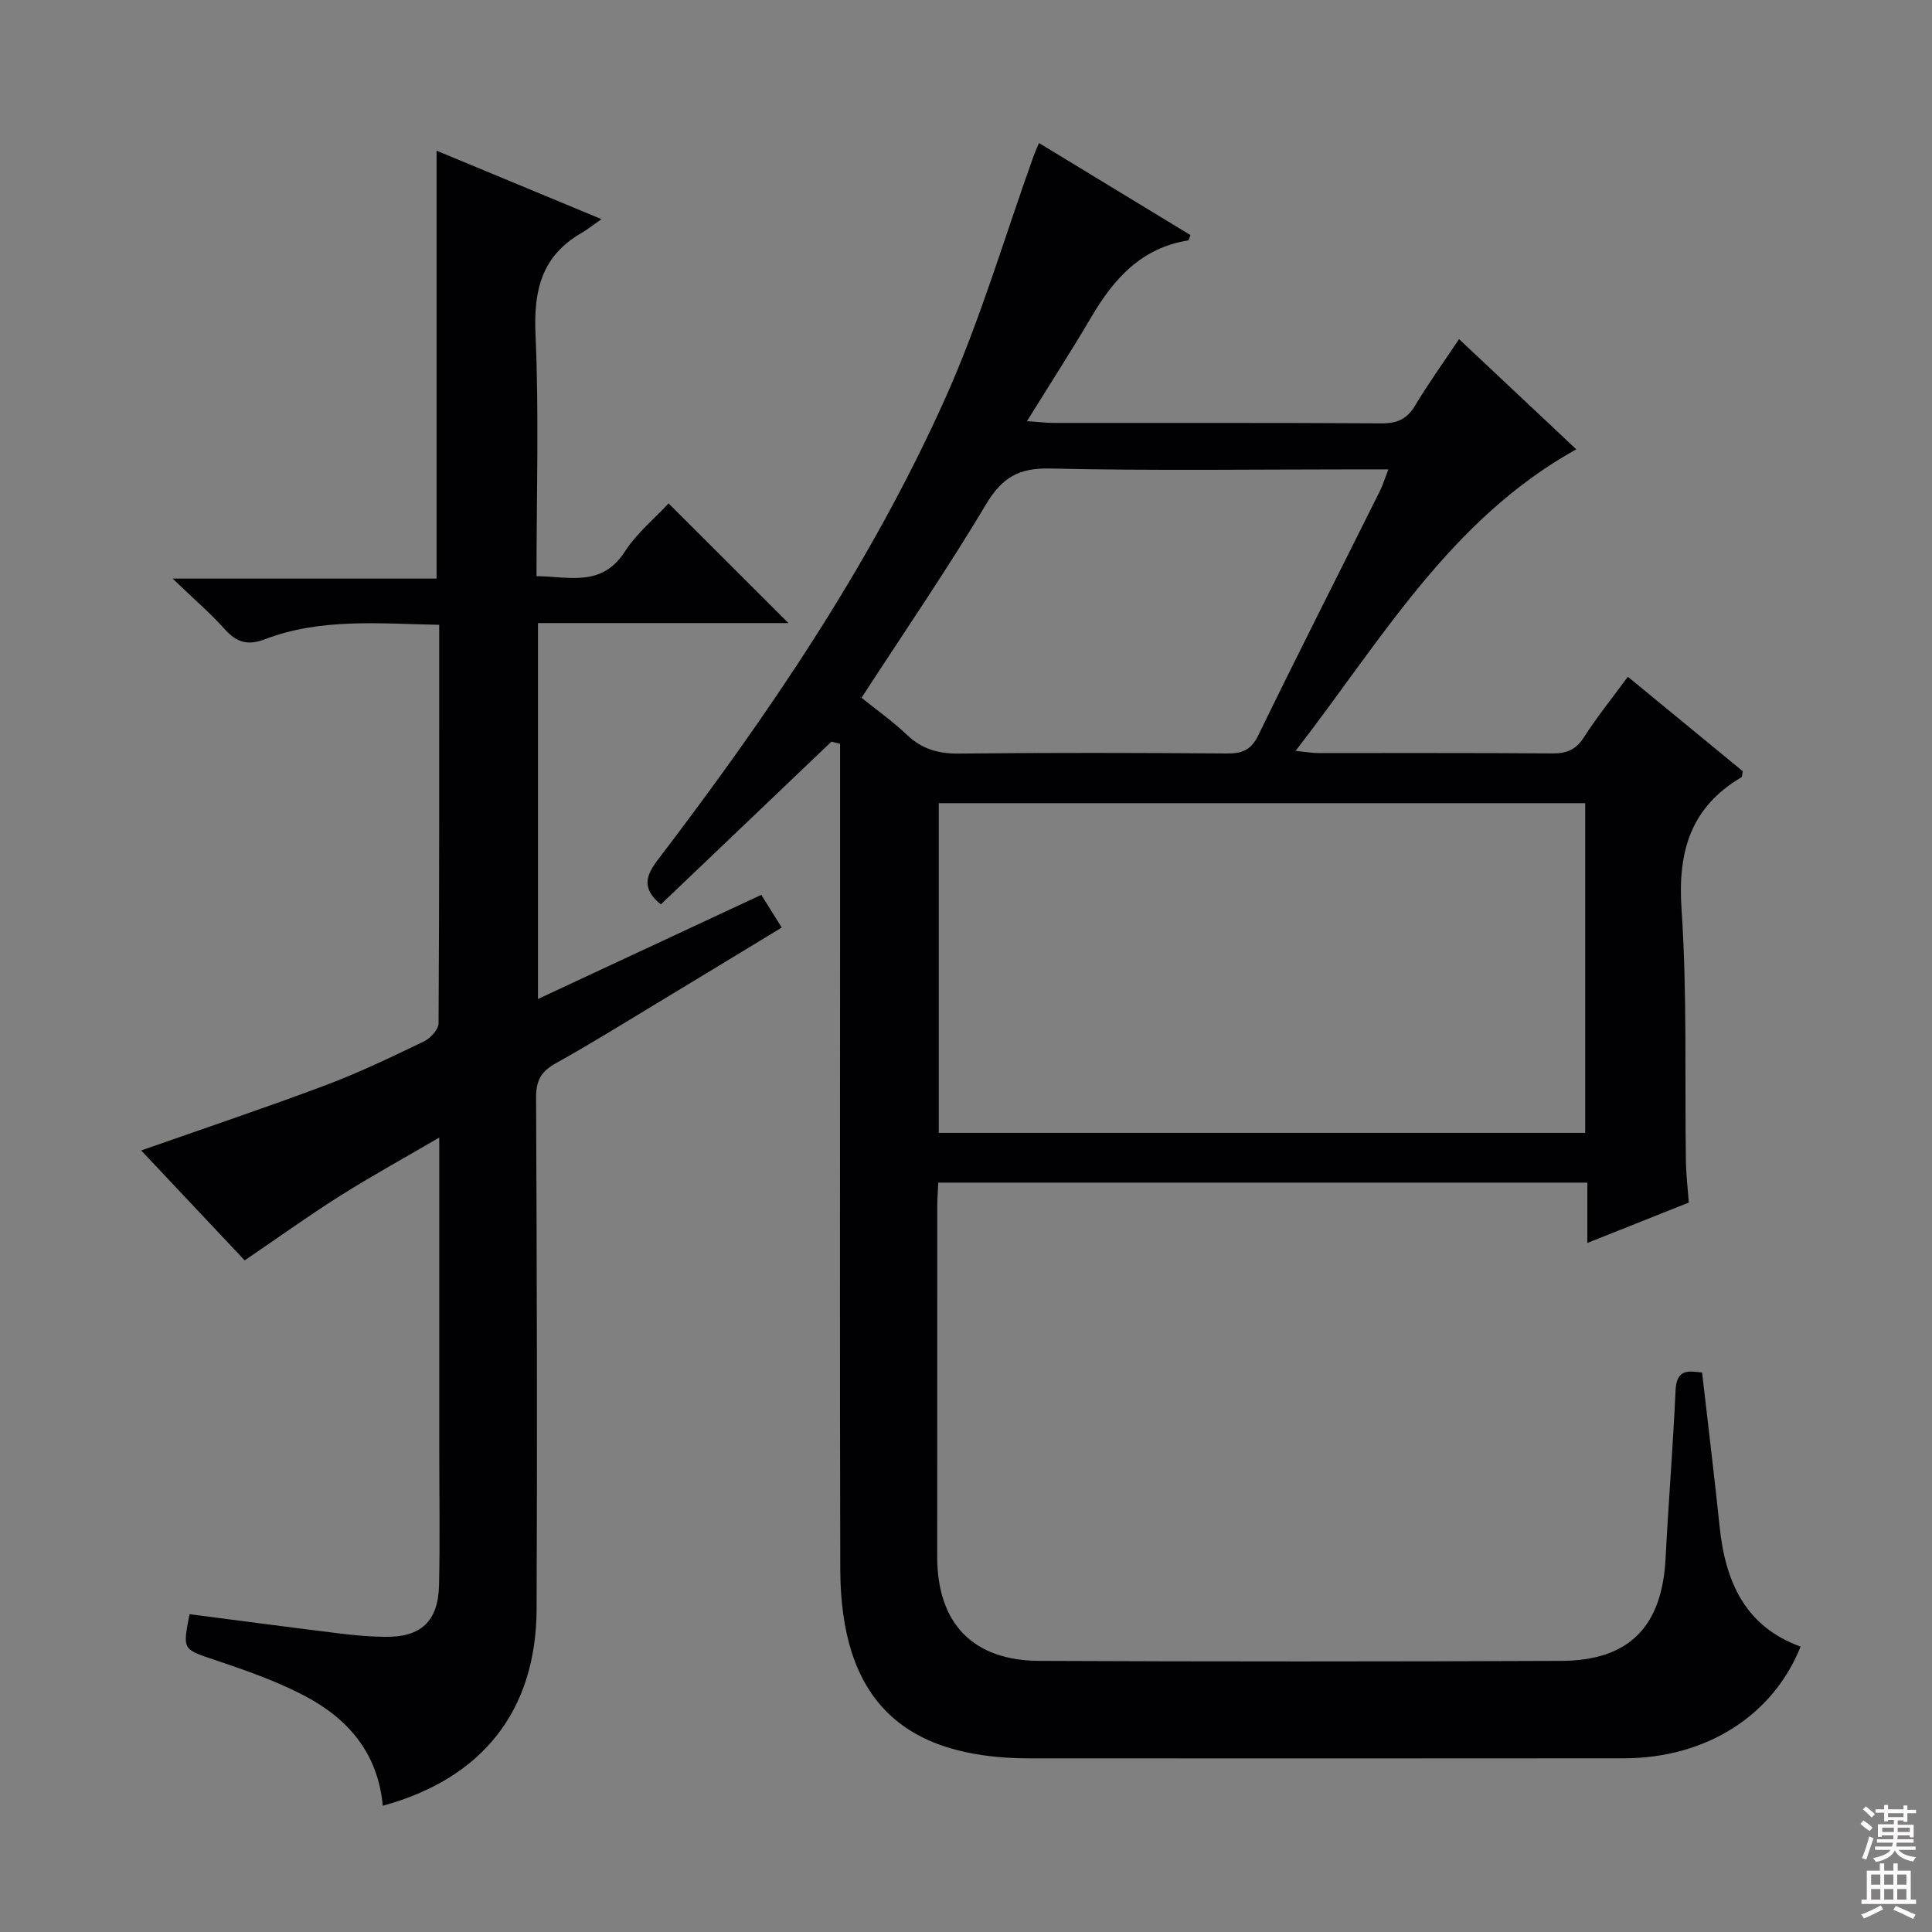 <svg enable-background="new 0 0 400 400" viewBox="0 0 400 400" xmlns="http://www.w3.org/2000/svg"><rect x="0" y="0" width="400" height="400" fill="#808080" stroke="none"/><path d="m352.4 284.17c1.24 10.85 2.53 21.38 3.63 31.92 1.18 11.31 5.22 20.64 16.76 24.82-5.72 14.34-19.61 23.11-36.6 23.13-40.99.05-81.99.02-122.98.01-26.57-.01-39.17-12.44-39.24-39.19-.12-44.49-.03-88.99-.04-133.48 0-12.46 0-24.92 0-37.38-.6-.15-1.19-.3-1.79-.45-11.78 11.24-23.56 22.48-35.32 33.7-4.08-3.31-3.06-6.04-.61-9.25 22.85-29.96 44.03-61.05 59.49-95.52 7.3-16.27 12.32-33.57 18.38-50.4.22-.61.5-1.2 1.03-2.47 10.62 6.45 21.01 12.77 31.36 19.06-.26.63-.33 1.09-.48 1.11-9.57 1.51-15.3 7.81-19.93 15.67-4.18 7.1-8.65 14.03-13.43 21.74 2.55.18 3.99.37 5.43.37 22.66.02 45.33-.05 67.99.09 3.21.02 5.24-.88 6.91-3.65 2.73-4.54 5.82-8.85 9.12-13.79 8.18 7.69 15.98 15.02 24.27 22.81-26.19 14.59-40.35 39.52-58.11 62.44 2.18.22 3.4.45 4.61.45 16.16.02 32.33-.05 48.49.08 2.96.02 4.9-.71 6.56-3.3 2.68-4.17 5.81-8.06 9.13-12.58 8.13 6.68 16.03 13.18 23.79 19.56-.14.68-.11 1.14-.28 1.25-10.49 6.21-13.2 15.34-12.4 27.24 1.18 17.42.65 34.94.91 52.42.04 2.64.37 5.28.6 8.4-6.67 2.65-13.53 5.38-21.01 8.36 0-4.48 0-8.27 0-12.49-44.97 0-89.5 0-134.38 0-.08 1.73-.21 3.35-.21 4.96-.01 24.16-.02 48.33-.01 72.49.01 13.79 7.33 21.51 21.2 21.57 35.99.16 71.99.15 107.98 0 14.08-.06 20.89-7.09 21.62-21.21.6-11.63 1.55-23.24 2.07-34.86.23-4.54 2.81-3.91 5.49-3.63zm-158.04-49.62h133.84c0-22.88 0-45.58 0-68.26-44.82 0-89.25 0-133.84 0zm-15.99-90.08c3.06 2.46 6.45 4.87 9.43 7.69 3.11 2.95 6.51 3.91 10.78 3.86 18.48-.2 36.96-.16 55.44-.02 3.18.02 5.01-.7 6.52-3.81 8.22-16.91 16.75-33.67 25.14-50.5.62-1.25 1.03-2.61 1.77-4.51-2.53 0-4.33 0-6.13 0-21.31 0-42.63.31-63.93-.18-6.53-.15-9.96 1.91-13.26 7.45-8.07 13.51-17 26.52-25.76 40.02z" fill="#010103"/><path d="m79.25 373.86c-1.02-11.05-7.32-18.12-16.28-22.81-5.84-3.05-12.17-5.25-18.44-7.36-6.68-2.25-6.77-2.01-5.28-9.49 10.31 1.33 20.63 2.71 30.96 3.98 3.13.39 6.29.67 9.44.71 7.5.11 11.08-3.17 11.25-10.73.21-9.66.04-19.33.04-28.99 0-20.82 0-41.65 0-63.65-7.3 4.27-14.05 7.97-20.55 12.08-6.57 4.15-12.89 8.7-19.73 13.35-6.91-7.34-14.17-15.05-21.43-22.76 12.96-4.55 25.6-8.79 38.08-13.47 6.99-2.62 13.75-5.88 20.48-9.11 1.34-.64 3.01-2.48 3.01-3.77.17-27.31.13-54.62.13-82.48-12.39-.23-24.49-1.45-36.14 3.01-3.49 1.33-5.83.63-8.27-2.11-2.97-3.32-6.38-6.24-10.78-10.47h54.65c0-29.76 0-58.8 0-88.59 10.98 4.56 21.88 9.08 34.14 14.17-1.98 1.38-3.02 2.22-4.16 2.88-8.21 4.73-9.91 11.85-9.5 20.96.74 16.45.21 32.97.21 50.08 6.8.06 13.5 2.34 18.3-5.11 2.47-3.82 6.16-6.85 9.04-9.96 8.25 8.24 16.33 16.31 24.81 24.78-17.25 0-34.41 0-51.85 0v77.83c15.52-7.24 30.76-14.35 46.24-21.56 1.35 2.16 2.64 4.23 4.23 6.77-8.96 5.44-17.57 10.68-26.2 15.89-6.84 4.12-13.62 8.35-20.6 12.22-2.99 1.66-4.07 3.56-4.06 7.03.16 35.33.26 70.65.11 105.98-.1 21.03-11.22 35.07-31.85 40.7z" fill="#010103"/><g fill="#fcfafa"><path d="m385.2 377.6.6-.7c.6.4 1.3.9 1.9 1.5l-.6.7c-.8-.5-1.4-1-1.9-1.5zm.3 7.1c.6-1.4 1.1-2.9 1.5-4.5.3.1.6.3.9.4-.5 1.4-1 2.9-1.5 4.4zm.2-10.1.6-.6c.7.5 1.3 1.1 1.9 1.6l-.7.7c-.6-.6-1.2-1.2-1.8-1.7zm8.4-.8h.8v.9h1.8v.7h-1.8v1.8h-.8v-.3h-1.2v.9h3.3v2.6h-.8v-.4h-2.5c0 .3 0 .6-.1.8h3.4v.7h-3.5c0 .3-.1.6-.1.8h4v.7h-3.5c.7.9 1.9 1.3 3.6 1.5-.2.2-.4.5-.6.9-1.9-.3-3.2-1.1-3.8-2.3-.5 1.1-1.8 2-3.9 2.4-.2-.3-.4-.5-.6-.8 1.9-.4 3.1-.9 3.6-1.7h-3.2v-.7h3.5c.1-.2.1-.5.2-.8h-3.3v-.7h3.4c0-.2 0-.5 0-.8h-2.4v.3h-.8v-2.6h3.3v-.9h-1.2v.3h-.8v-1.8h-1.8v-.7h1.8v-.9h.8v.9h3.2zm-4.4 5.5h2.4c0-.3 0-.6 0-.9h-2.4zm1.2-3.1h3.2v-.8h-3.2zm4.4 2.2h-2.4v.9h2.5v-.9z"/><path d="m389.2 385.8h.9v1.5h1.9v-1.5h.9v1.5h2.7v6h1.1v.9h-11.3v-.9h1.1v-6h2.7zm.2 8.7.5.8c-1.2.6-2.5 1.3-4 1.9-.2-.3-.3-.6-.6-.8 1.6-.6 3-1.3 4.1-1.9zm-2-4.3h1.9v-2.1h-1.9zm0 3.1h1.9v-2.2h-1.9zm2.7-3.1h1.9v-2.1h-1.9zm0 3.1h1.9v-2.2h-1.9zm2.4 1.3c1.4.6 2.7 1.2 4.1 1.8l-.5.9c-1.5-.7-2.8-1.4-4.1-1.9zm2.2-6.5h-1.9v2.1h1.9zm-1.9 5.2h1.9v-2.2h-1.9z"/></g></svg>